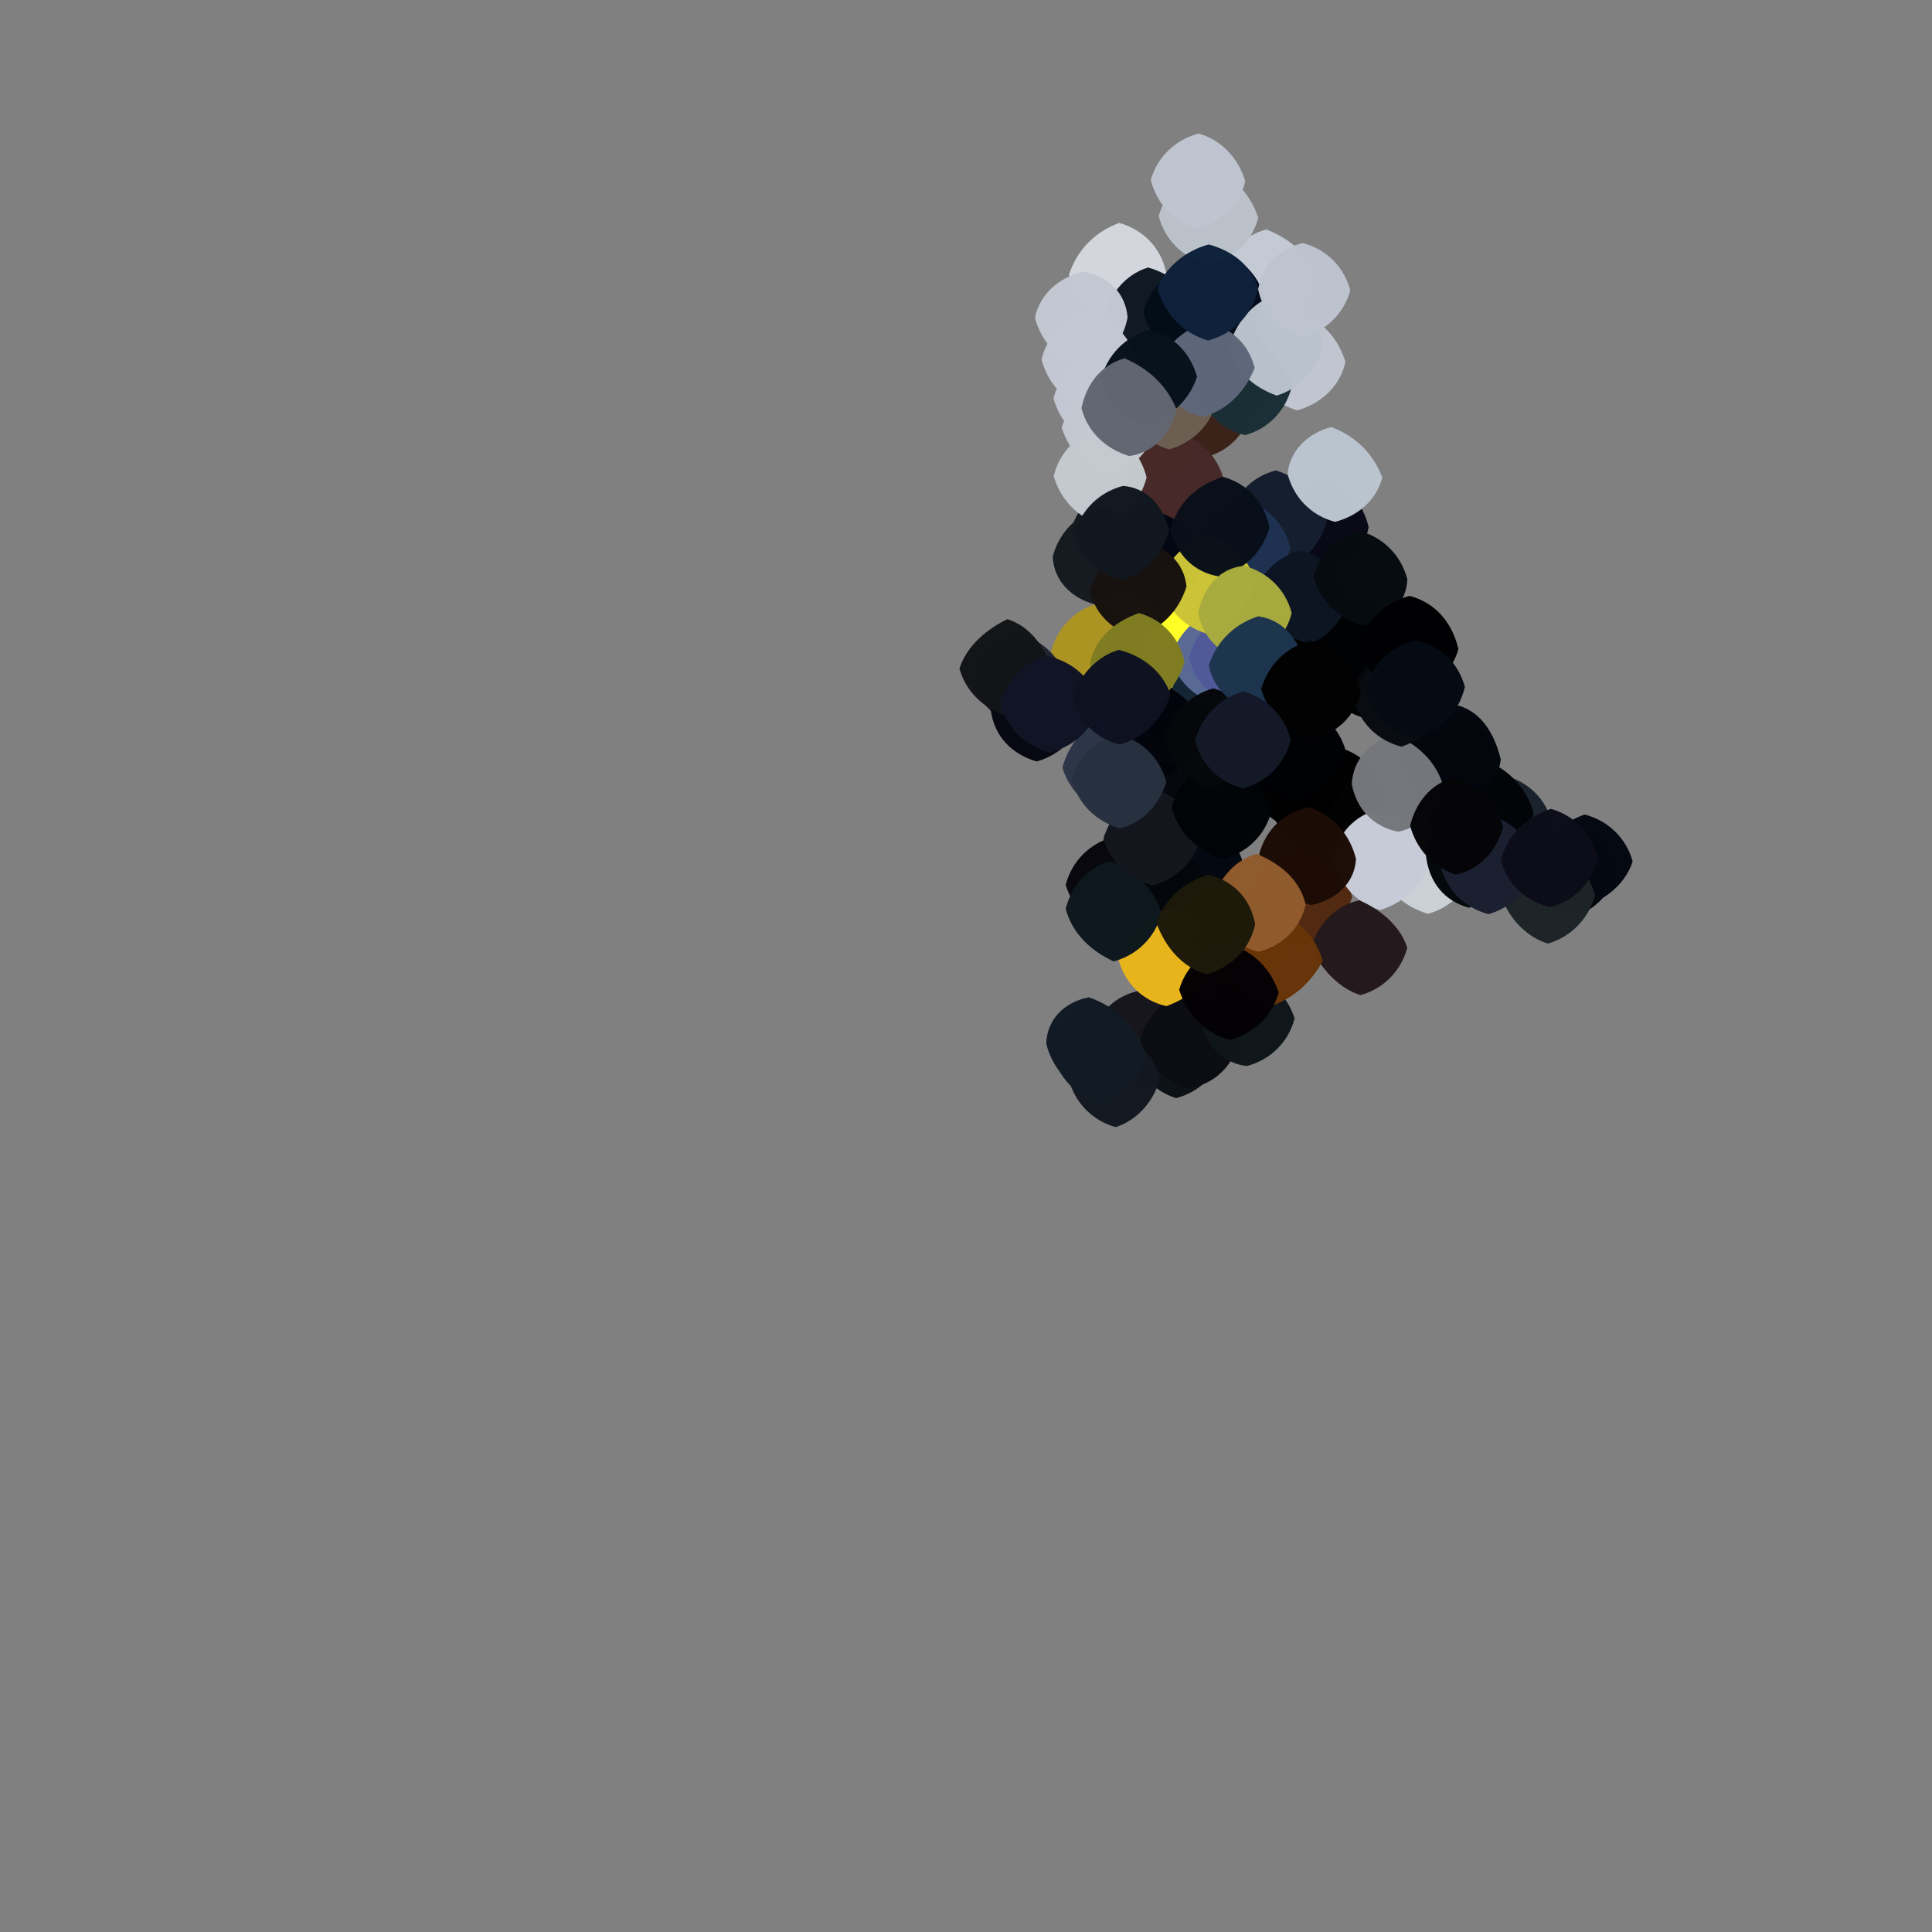 <?xml version="1.0" ?>
<svg xmlns="http://www.w3.org/2000/svg" version="1.1" width="600" height="600">
  <rect width="100%" height="100%" fill="#808080" stroke="none"/>
  <defs/>
  <g>
    <path d="M 374.0 135.0 C 371.99 142.5 366.5 147.99 359.0 150.0 C 351.5 147.99 346.01 142.5 344.0 135.0 C 346.01 127.5 351.5 122.01 359.0 120.0 C 366.5 122.01 371.99 127.5 374.0 135.0" stroke-width="0.0" fill="rgb(197, 130, 116)" opacity="1.0"/>
    <path d="M 381.0 197.0 C 378.99 204.5 373.5 209.99 366.0 212.0 C 358.5 209.99 353.01 204.5 351.0 197.0 C 353.01 189.5 358.5 184.01 366.0 182.0 C 373.5 184.01 378.99 189.5 381.0 197.0" stroke-width="0.0" fill="rgb(255, 255, 53)" opacity="1.0"/>
    <path d="M 430.125 247.819 C 427.99 255.5 422.5 260.99 415.0 263.0 C 407.5 260.99 402.01 255.5 400.0 248.0 C 402.01 240.5 407.5 235.01 415.78 232.123 C 423.248 234.167 428.5 239.868 430.125 247.819" stroke-width="0.0" fill="rgb(0, 0, 1)" opacity="1.0"/>
    <path d="M 336.368 221.368 C 334.147 228.644 328.622 234.083 322.291 236.036 C 315.404 234.071 309.931 228.595 307.945 221.131 C 309.067 214.517 314.501 209.01 322.0 207.0 C 329.5 209.01 334.99 214.5 336.368 221.368" stroke-width="0.0" fill="rgb(4, 3, 13)" opacity="0.99"/>
    <path d="M 388.986 126.058 C 387.352 134.056 382.219 139.825 374.782 141.882 C 366.5 138.99 361.01 133.5 359.0 126.0 C 361.01 118.5 366.5 113.01 374.0 111.0 C 381.5 113.01 386.99 118.5 388.986 126.058" stroke-width="0.0" fill="rgb(59, 35, 26)" opacity="0.99"/>
    <path d="M 469.0 249.0 C 466.99 256.5 461.5 261.99 454.0 264.0 C 446.5 261.99 441.01 256.5 439.0 249.0 C 441.01 241.5 446.5 236.01 454.0 234.0 C 461.5 236.01 466.99 241.5 469.0 249.0" stroke-width="0.0" fill="rgb(1, 2, 3)" opacity="1.0"/>
    <path d="M 413.0 170.0 C 410.99 177.5 405.5 182.99 398.0 185.0 C 390.5 182.99 385.01 177.5 383.0 170.0 C 385.01 162.5 390.5 157.01 398.0 155.0 C 405.5 157.01 410.99 162.5 413.0 170.0" stroke-width="0.0" fill="rgb(0, 10, 18)" opacity="1.0"/>
    <path d="M 404.0 228.0 C 401.99 235.5 396.5 240.99 389.0 243.0 C 381.5 240.99 376.01 235.5 374.0 228.0 C 376.01 220.5 381.5 215.01 389.0 213.0 C 396.5 215.01 401.99 220.5 404.0 228.0" stroke-width="0.0" fill="rgb(29, 35, 51)" opacity="1.0"/>
    <path d="M 381.0 103.0 C 378.99 110.5 373.5 115.99 366.0 118.0 C 358.5 115.99 353.01 110.5 351.0 103.0 C 353.01 95.5 358.5 90.01 366.0 88.0 C 373.5 90.01 378.99 95.5 381.0 103.0" stroke-width="0.0" fill="rgb(4, 5, 7)" opacity="1.0"/>
    <path d="M 391.0 100.0 C 388.99 107.5 383.5 112.99 376.0 115.0 C 368.5 112.99 363.01 107.5 361.0 100.0 C 363.01 92.5 368.5 87.01 376.0 85.0 C 383.5 87.01 388.99 92.5 391.0 100.0" stroke-width="0.0" fill="rgb(0, 1, 5)" opacity="1.0"/>
    <path d="M 382.0 193.0 C 379.99 200.5 374.5 205.99 367.0 208.0 C 359.5 205.99 354.01 200.5 352.0 193.0 C 354.01 185.5 359.5 180.01 367.0 178.0 C 374.5 180.01 379.99 185.5 382.0 193.0" stroke-width="0.0" fill="rgb(254, 255, 55)" opacity="1.0"/>
    <path d="M 384.0 221.0 C 381.99 228.5 376.5 233.99 369.0 236.0 C 361.5 233.99 356.01 228.5 354.0 221.0 C 356.01 213.5 361.5 208.01 369.0 206.0 C 376.5 208.01 381.99 213.5 384.0 221.0" stroke-width="0.0" fill="rgb(3, 1, 9)" opacity="1.0"/>
    <path d="M 419.0 195.0 C 416.99 202.5 411.5 207.99 404.0 210.0 C 396.5 207.99 391.01 202.5 389.0 195.0 C 391.01 187.5 396.5 182.01 404.0 180.0 C 411.5 182.01 416.99 187.5 419.0 195.0" stroke-width="0.0" fill="rgb(13, 18, 31)" opacity="1.0"/>
    <path d="M 426.001 251.999 C 423.99 259.5 418.5 264.99 410.989 267.005 C 403.352 265.062 397.505 259.806 395.318 252.476 C 398.01 244.5 403.5 239.01 411.001 236.999 C 418.503 239.006 423.993 244.497 426.001 251.999" stroke-width="0.0" fill="rgb(2, 2, 2)" opacity="1.0"/>
    <path d="M 363.0 126.0 C 360.99 133.5 355.5 138.99 348.0 141.0 C 340.5 138.99 335.01 133.5 333.0 126.0 C 335.01 118.5 340.5 113.01 348.0 111.0 C 355.5 113.01 360.99 118.5 363.0 126.0" stroke-width="0.0" fill="rgb(201, 209, 224)" opacity="1.0"/>
    <path d="M 419.923 278.551 C 417.703 286.077 412.056 291.659 404.559 293.711 C 396.5 290.99 391.01 285.5 389.0 278.0 C 391.01 270.5 396.5 265.01 404.004 262.998 C 411.589 264.974 417.49 270.232 419.923 278.551" stroke-width="0.0" fill="rgb(82, 42, 17)" opacity="1.0"/>
    <path d="M 439.0 207.0 C 436.99 214.5 431.5 219.99 423.292 222.856 C 415.968 220.71 410.829 214.819 408.984 207.032 C 411.01 199.5 416.5 194.01 424.0 192.0 C 431.5 194.01 436.99 199.5 439.0 207.0" stroke-width="0.0" fill="rgb(0, 1, 4)" opacity="1.0"/>
    <path d="M 481.345 255.665 C 479.99 262.5 474.5 267.99 467.0 270.0 C 459.5 267.99 454.01 262.5 452.0 255.0 C 454.01 247.5 459.5 242.01 466.198 240.862 C 473.623 242.907 479.131 248.364 481.345 255.665" stroke-width="0.0" fill="rgb(18, 25, 36)" opacity="0.99"/>
    <path d="M 396.0 180.0 C 393.99 187.5 388.5 192.99 381.0 195.0 C 373.5 192.99 368.01 187.5 366.0 180.0 C 368.01 172.5 373.5 167.01 381.0 165.0 C 388.5 167.01 393.99 172.5 396.0 180.0" stroke-width="0.0" fill="rgb(255, 255, 59)" opacity="1.0"/>
    <path d="M 362.0 165.0 C 359.99 172.5 354.5 177.99 347.0 180.0 C 339.5 177.99 334.01 172.5 332.38 165.258 C 334.386 157.755 339.666 152.112 347.022 150.012 C 354.5 152.01 359.99 157.5 362.0 165.0" stroke-width="0.0" fill="rgb(21, 25, 35)" opacity="1.0"/>
    <path d="M 502.562 270.538 C 500.25 277.736 494.714 283.178 487.372 285.327 C 480.5 283.99 475.01 278.5 473.0 271.0 C 475.01 263.5 480.5 258.01 488.0 256.0 C 495.5 258.01 500.99 263.5 502.562 270.538" stroke-width="0.0" fill="rgb(1, 3, 9)" opacity="0.991"/>
    <path d="M 418.0 201.0 C 415.99 208.5 410.5 213.99 403.0 216.0 C 395.5 213.99 390.01 208.5 388.0 201.0 C 390.01 193.5 395.5 188.01 403.0 186.0 C 410.5 188.01 415.99 193.5 418.0 201.0" stroke-width="0.0" fill="rgb(6, 8, 21)" opacity="1.0"/>
    <path d="M 458.053 268.084 C 456.303 275.938 451.075 281.697 443.493 283.792 C 435.246 281.382 429.911 275.657 427.987 268.022 C 430.01 260.5 435.5 255.01 443.0 253.0 C 450.5 255.01 455.99 260.5 458.053 268.084" stroke-width="0.0" fill="rgb(202, 208, 214)" opacity="1.0"/>
    <path d="M 362.154 84.617 C 359.983 92.498 354.5 97.99 347.0 100.0 C 339.5 97.99 334.001 92.502 331.981 85.284 C 334.449 77.831 339.743 72.169 347.555 69.231 C 355.091 71.326 360.546 76.959 362.154 84.617" stroke-width="0.0" fill="rgb(211, 215, 221)" opacity="1.0"/>
    <path d="M 372.0 262.0 C 369.99 269.5 364.5 274.99 357.0 277.0 C 349.5 274.99 344.01 269.5 342.757 262.585 C 344.65 254.95 349.761 249.151 357.024 247.011 C 364.5 249.01 369.99 254.5 372.0 262.0" stroke-width="0.0" fill="rgb(22, 26, 34)" opacity="1.0"/>
    <path d="M 400.0 179.0 C 397.99 186.5 392.5 191.99 385.0 194.0 C 377.5 191.99 372.01 186.5 370.0 179.0 C 372.01 171.5 377.5 166.01 385.0 164.0 C 392.5 166.01 397.99 171.5 400.0 179.0" stroke-width="0.0" fill="rgb(37, 44, 28)" opacity="1.0"/>
    <path d="M 383.0 200.0 C 380.99 207.5 375.5 212.99 368.0 215.0 C 360.5 212.99 355.01 207.5 353.0 200.0 C 355.01 192.5 360.5 187.01 368.0 185.0 C 375.5 187.01 380.99 192.5 383.0 200.0" stroke-width="0.0" fill="rgb(255, 255, 67)" opacity="1.0"/>
    <path d="M 425.066 163.711 C 423.735 170.404 418.486 175.986 411 178 C 403.5 175.99 398.01 170.5 396.0 163.0 C 398.01 155.5 403.5 150.01 410.958 148.021 C 418.129 150.23 423.226 156.089 425.066 163.711" stroke-width="0.0" fill="rgb(9, 9, 24)" opacity="0.99"/>
    <path d="M 360.0 274.0 C 357.99 281.5 352.5 286.99 345.021 288.991 C 337.767 286.853 332.731 280.988 330.962 274.757 C 332.922 267.391 338.388 261.913 345.816 259.877 C 352.5 261.01 357.99 266.5 360.0 274.0" stroke-width="0.0" fill="rgb(8, 8, 14)" opacity="0.99"/>
    <path d="M 417.842 112.422 C 416.229 119.69 410.679 125.192 402.857 127.459 C 395.4 125.207 389.995 119.535 387.999 112.002 C 390.01 104.5 395.5 99.01 402.959 97.025 C 410.264 99.174 415.545 104.827 417.842 112.422" stroke-width="0.0" fill="rgb(192, 198, 209)" opacity="0.991"/>
    <path d="M 408.976 87.034 C 406.99 94.5 401.5 99.99 394.0 102.0 C 386.5 99.99 381.01 94.5 378.841 86.8 C 380.504 78.903 385.811 73.231 393.3 71.256 C 401.237 74.379 406.859 79.686 408.976 87.034" stroke-width="0.0" fill="rgb(196, 202, 211)" opacity="1.0"/>
    <path d="M 357.0 124.0 C 354.99 131.5 349.5 136.99 342.017 138.99 C 334.631 136.909 329.335 131.29 327.165 123.724 C 329.025 116.507 334.503 111.011 342 109 C 349.5 111.01 354.99 116.5 357.0 124.0" stroke-width="0.0" fill="rgb(195, 200, 212)" opacity="0.991"/>
    <path d="M 444.19 267.083 C 442.067 274.535 436.553 280.125 428.645 282.621 C 421.086 280.57 416.174 274.69 413.957 266.618 C 415.385 258.811 420.751 253.201 428.331 251.247 C 436.5 254.01 441.99 259.5 444.19 267.083" stroke-width="0.0" fill="rgb(199, 203, 215)" opacity="1.0"/>
    <path d="M 385.859 267.392 C 383.041 275.515 377.501 280.991 370.0 283.0 C 362.5 280.99 357.01 275.5 355.0 268.0 C 357.01 260.5 362.5 255.01 370.007 252.997 C 377.643 254.949 383.591 260.137 385.859 267.392" stroke-width="0.0" fill="rgb(4, 8, 16)" opacity="1.0"/>
    <path d="M 413.0 186.0 C 410.99 193.5 405.5 198.99 398.0 201.0 C 390.5 198.99 385.01 193.5 383.0 186.0 C 385.01 178.5 390.5 173.01 398.0 171.0 C 405.5 173.01 410.99 178.5 413.0 186.0" stroke-width="0.0" fill="rgb(20, 36, 51)" opacity="1.0"/>
    <path d="M 372.01 98.98 C 369.99 106.5 364.5 111.99 357.0 114.0 C 349.5 111.99 344.01 106.5 342.263 99.245 C 344.446 91.781 349.168 85.312 356.531 83.079 C 364.936 85.371 370.115 91.264 372.01 98.98" stroke-width="0.0" fill="rgb(16, 25, 36)" opacity="1.0"/>
    <path d="M 392.66 92.447 C 389.99 100.5 384.5 105.99 377.0 108.0 C 369.5 105.99 364.01 100.5 362.0 93.0 C 364.01 85.5 369.5 80.01 377.152 77.889 C 385.028 79.578 390.702 84.881 392.66 92.447" stroke-width="0.0" fill="rgb(4, 10, 25)" opacity="0.991"/>
    <path d="M 482.125 255.89 C 479.99 263.5 474.5 268.99 467.0 271.0 C 459.5 268.99 454.01 263.5 452.0 256.0 C 454.01 248.5 459.5 243.01 467.13 240.843 C 474.758 242.731 480.246 248.249 482.125 255.89" stroke-width="0.0" fill="rgb(25, 34, 45)" opacity="1.0"/>
    <path d="M 380.334 326.339 C 378.132 333.63 372.608 339.071 365.261 341.038 C 359.186 339.173 353.374 333.984 351.057 326.904 C 353.01 319.5 358.5 314.01 366.0 312.0 C 373.5 314.01 378.99 319.5 380.334 326.339" stroke-width="0.0" fill="rgb(13, 18, 22)" opacity="0.99"/>
    <path d="M 379.854 148.295 C 376.99 156.5 371.5 161.99 364.0 164.0 C 356.5 161.99 351.01 156.5 349.0 149.0 C 351.01 141.5 356.5 136.01 364.094 133.933 C 371.935 135.688 377.717 140.916 379.854 148.295" stroke-width="0.0" fill="rgb(70, 41, 40)" opacity="0.99"/>
    <path d="M 383.0 188.0 C 380.99 195.5 375.5 200.99 368.0 203.0 C 360.5 200.99 355.01 195.5 353.0 188.0 C 355.01 180.5 360.5 175.01 368.0 173.0 C 375.5 175.01 380.99 180.5 383.0 188.0" stroke-width="0.0" fill="rgb(255, 255, 39)" opacity="0.997"/>
    <path d="M 373.995 274.002 C 371.99 281.5 366.5 286.99 359.0 289.0 C 351.5 286.99 346.01 281.5 344 274 C 346.01 266.5 351.5 261.01 359 259 C 366.499 261.011 371.986 266.502 373.995 274.002" stroke-width="0.0" fill="rgb(4, 7, 12)" opacity="0.992"/>
    <path d="M 393.0 289.0 C 390.99 296.5 385.5 301.99 378.0 304.0 C 370.5 301.99 365.01 296.5 363.0 289.0 C 365.01 281.5 370.5 276.01 378.0 274.0 C 385.5 276.01 390.99 281.5 393.0 289.0" stroke-width="0.0" fill="rgb(142, 101, 45)" opacity="1.0"/>
    <path d="M 357.0 203.0 C 354.99 210.5 349.5 215.99 342.0 218.0 C 334.5 215.99 329.01 210.5 326.383 202.505 C 328.339 194.866 333.851 189.299 341.396 187.243 C 349.5 190.01 354.99 195.5 357.0 203.0" stroke-width="0.0" fill="rgb(173, 148, 35)" opacity="0.99"/>
    <path d="M 398.0 116.0 C 395.99 123.5 390.5 128.99 383.0 131.0 C 375.5 128.99 370.01 123.5 368.0 116.0 C 370.01 108.5 375.5 103.01 382.997 101.009 C 390.5 103.01 395.99 108.5 398.0 116.0" stroke-width="0.0" fill="rgb(18, 19, 23)" opacity="1.0"/>
    <path d="M 378.061 124.074 C 376.205 131.738 370.773 137.321 363.04 139.582 C 355.409 137.185 349.994 131.535 347.999 124.002 C 350.01 116.5 355.5 111.01 363.0 109.0 C 370.5 111.01 375.99 116.5 378.061 124.074" stroke-width="0.0" fill="rgb(108, 94, 80)" opacity="1.0"/>
    <path d="M 369.0 322.0 C 366.99 329.5 361.5 334.99 354 337 C 346.5 334.99 341.01 329.5 338.968 321.961 C 340.894 314.386 346.432 309.075 354.285 307.574 C 361.5 309.01 366.99 314.5 369.0 322.0" stroke-width="0.0" fill="rgb(22, 22, 28)" opacity="0.99"/>
    <path d="M 436.0 199.0 C 433.99 206.5 428.5 211.99 421.0 214.0 C 413.5 211.99 408.01 206.5 406.0 199.0 C 408.01 191.5 413.5 186.01 421.0 184.0 C 428.5 186.01 433.99 191.5 436.0 199.0" stroke-width="0.0" fill="rgb(0, 1, 2)" opacity="1"/>
    <path d="M 411.992 162.009 C 410.022 169.507 404.494 174.98 396.996 176.996 C 389.5 174.99 384.01 169.5 381.556 161.516 C 383.237 153.688 388.645 148.113 396.186 146.079 C 404.626 148.715 410.001 154.47 411.992 162.009" stroke-width="0.0" fill="rgb(20, 30, 46)" opacity="1.0"/>
    <path d="M 437.045 294.338 C 435.089 301.62 429.619 307.087 422.504 309.043 C 416.33 307.114 410.729 301.719 407.189 294.303 C 409.321 286.884 414.819 281.208 422.133 279.583 C 429.679 282.862 435.143 288.318 437.045 294.338" stroke-width="0.0" fill="rgb(36, 26, 29)" opacity="0.99"/>
    <path d="M 384.672 323.602 C 382.767 331.225 377.173 336.599 369.28 338.025 C 361.506 335.975 356.011 330.498 354.01 323.005 C 356.034 315.54 361.553 310.077 369.029 308.036 C 376.5 310.01 381.99 315.5 384.672 323.602" stroke-width="0.0" fill="rgb(12, 13, 19)" opacity="1.0"/>
    <path d="M 377.995 296.989 C 375.919 304.357 370.211 309.512 362.26 312.463 C 354.735 310.787 349.216 305.264 347.261 297.637 C 350.019 289.524 355.574 284.18 363.193 282.388 C 370.5 284.01 375.99 289.5 377.995 296.989" stroke-width="0.0" fill="rgb(231, 181, 27)" opacity="1.0"/>
    <path d="M 418 242 C 415.99 249.5 410.5 254.99 402.424 257.644 C 394.791 255.751 389.409 250.159 387.757 242.288 C 390.01 234.5 395.5 229.01 403.0 227.0 C 410.5 229.01 415.991 234.5 418 242" stroke-width="0.0" fill="rgb(0, 0, 1)" opacity="0.996"/>
    <path d="M 360.795 283.648 C 358.725 291.142 353.109 296.658 345.833 298.573 C 338.379 295.102 332.919 289.613 330.957 282.242 C 332.619 275.686 337.182 269.536 344.631 267.445 C 352.497 270.006 357.987 275.505 360.795 283.648" stroke-width="0.0" fill="rgb(14, 24, 30)" opacity="0.99"/>
    <path d="M 385.575 97.422 C 383.534 104.893 377.762 110.154 370.035 112.02 C 362.501 109.99 357.017 104.497 355 96.986 C 357.005 89.502 362.506 84.017 370.003 82.003 C 377.5 84.01 382.99 89.5 385.575 97.422" stroke-width="0.0" fill="rgb(4, 14, 25)" opacity="0.995"/>
    <path d="M 375.197 251.763 C 372.99 259.5 367.5 264.99 360.0 267.0 C 352.5 264.99 347.01 259.5 345.0 252.0 C 347.01 244.5 352.5 239.01 360.551 236.366 C 368.167 238.278 373.53 243.894 375.197 251.763" stroke-width="0.0" fill="rgb(6, 8, 14)" opacity="0.99"/>
    <path d="M 390.771 67.621 C 388.747 75.164 383.075 80.479 375.173 82.154 C 367.386 80.08 361.825 74.643 359.84 67.105 C 362.012 59.5 367.5 54.009 374.971 52.023 C 382.394 54.105 388.049 59.568 390.771 67.621" stroke-width="0.0" fill="rgb(187, 193, 201)" opacity="1.0"/>
    <path d="M 401.125 120.283 C 399.179 127.732 393.753 133.237 386.642 135.135 C 379.728 133.587 374.091 128.384 372.019 120.978 C 374.01 113.5 379.5 108.01 387 106 C 394.498 108.01 399.929 113.519 401.125 120.283" stroke-width="0.0" fill="rgb(26, 47, 54)" opacity="0.99"/>
    <path d="M 470.0 248.0 C 467.99 255.5 462.5 260.99 455.0 263.0 C 447.5 260.99 442.01 255.5 440.0 248.0 C 442.01 240.5 447.5 235.01 455.0 233.0 C 462.5 235.01 467.99 240.5 470.0 248.0" stroke-width="0.0" fill="rgb(0, 1, 2)" opacity="1.0"/>
    <path d="M 359.0 238.0 C 356.99 245.5 351.5 250.99 344.142 252.903 C 337.055 250.556 331.809 244.815 329.944 238.38 C 331.843 231.219 337.018 224.922 343.721 222.545 C 351.5 225.01 356.99 230.5 359.0 238.0" stroke-width="0.0" fill="rgb(45, 53, 73)" opacity="0.99"/>
    <path d="M 429.283 148.339 C 427.301 155.721 421.274 160.379 414.608 162.066 C 407.307 160.151 401.851 154.692 399.87 147.206 C 400.515 140.081 406.07 134.488 413.465 132.629 C 421.052 135.48 426.53 140.945 429.283 148.339" stroke-width="0.0" fill="rgb(187, 197, 208)" opacity="0.99"/>
    <path d="M 464.0 235.0 C 461.99 242.5 456.5 247.99 449.0 250.0 C 441.5 247.99 436.01 242.5 434.0 235.0 C 436.01 227.5 441.5 222.01 449.0 220.0 C 456.5 222.01 461.99 227.5 464.0 235.0" stroke-width="0.0" fill="rgb(4, 10, 15)" opacity="1.0"/>
    <path d="M 411.009 107.018 C 409.098 114.703 403.885 120.578 396.487 122.851 C 388.568 120.039 383.088 114.403 381.78 107.662 C 383.782 100.147 388.954 94.004 395.812 91.67 C 403.5 94.01 408.99 99.5 411.009 107.018" stroke-width="0.0" fill="rgb(186, 194, 203)" opacity="0.99"/>
    <path d="M 472.0 266.0 C 469.99 273.5 464.5 278.99 456.182 281.906 C 448.711 279.854 443.744 274.168 442.816 265.431 C 444.01 258.5 449.5 253.01 457.0 251.0 C 464.5 253.01 469.99 258.5 472.0 266.0" stroke-width="0.0" fill="rgb(3, 8, 11)" opacity="0.99"/>
    <path d="M 447.0 209.0 C 444.99 216.5 439.5 221.99 432 224 C 424.501 221.99 419.011 216.499 417.001 208.999 C 419.01 201.5 424.5 196.01 432.0 194.0 C 439.5 196.01 444.99 201.5 447.0 209.0" stroke-width="0.0" fill="rgb(5, 7, 13)" opacity="1"/>
    <path d="M 359.41 132.489 C 357.285 139.853 351.905 145.45 344.754 147.786 C 337.525 145.982 332.174 140.427 329.719 132.805 C 332.001 125.499 337.501 120.01 345 118 C 352.5 120.01 357.99 125.5 359.41 132.489" stroke-width="0.0" fill="rgb(196, 201, 209)" opacity="0.991"/>
    <path d="M 402.046 316.334 C 400.103 323.64 394.641 329.106 387.234 331.059 C 380.088 330.32 374.698 324.899 372.945 317.093 C 375.01 309.5 380.5 304.01 387.915 302.051 C 395.03 304.339 400.216 310.135 402.046 316.334" stroke-width="0.0" fill="rgb(16, 23, 26)" opacity="0.99"/>
    <path d="M 476.245 252.531 C 474.935 259.481 469.497 264.989 462 267 C 454.5 264.99 449.01 259.5 447.0 252.0 C 449.01 244.5 454.5 239.01 462.171 236.502 C 468.958 239.376 474.296 245.125 476.245 252.531" stroke-width="0.0" fill="rgb(4, 5, 8)" opacity="0.991"/>
    <path d="M 394.0 214.0 C 391.99 221.5 386.5 226.99 379.0 229.0 C 371.5 226.99 366.01 221.5 363.978 213.995 C 366.009 206.5 371.5 201.01 379.0 199.0 C 386.5 201.01 391.99 206.5 394.0 214.0" stroke-width="0.0" fill="rgb(20, 38, 53)" opacity="1.0"/>
    <path d="M 360.158 335.219 C 358.102 342.63 352.63 348.102 346.468 350.04 C 339.391 348.079 333.91 342.613 331.878 335.187 C 333.01 328.5 338.5 323.01 346.001 320.999 C 353.506 323.005 359.003 328.491 360.158 335.219" stroke-width="0.0" fill="rgb(19, 24, 33)" opacity="0.99"/>
    <path d="M 507.037 267.528 C 505.092 273.624 499.632 279.112 492.259 281.211 C 485.5 279.99 480.01 274.5 478.045 267.079 C 480.335 259.979 486.158 254.808 492.196 252.965 C 499.595 254.936 505.073 260.401 507.037 267.528" stroke-width="0.0" fill="rgb(5, 9, 18)" opacity="0.99"/>
    <path d="M 466.073 235.832 C 465.439 242.764 459.625 248.046 452.007 250.003 C 444.5 247.99 439.01 242.5 436.997 234.998 C 439.007 227.498 444.489 221.973 452.815 219.085 C 460.174 221.156 464.16 228.013 466.073 235.832" stroke-width="0.0" fill="rgb(4, 7, 13)" opacity="0.99"/>
    <path d="M 393.0 204.0 C 390.99 211.5 385.5 216.99 378.169 218.808 C 370.835 216.637 365.34 211.172 363.57 204.393 C 365.662 197.094 371.046 191.511 378.227 189.207 C 385.5 191.01 390.99 196.5 393.0 204.0" stroke-width="0.0" fill="rgb(88, 106, 149)" opacity="0.99"/>
    <path d="M 356.083 148.279 C 354.394 155.114 349.306 160.891 342.047 162.941 C 334.724 160.8 329.369 155.222 327.235 147.855 C 329.038 140.439 334.396 134.885 341.91 132.964 C 349.161 135.218 354.288 141.027 356.083 148.279" stroke-width="0.0" fill="rgb(196, 202, 207)" opacity="0.99"/>
    <path d="M 374.018 227.032 C 372.088 234.623 366.649 240.175 359.085 242.106 C 351.5 239.99 346.01 234.5 344.0 227.0 C 346.01 219.5 351.5 214.01 358.982 212.025 C 366.471 214.049 371.973 219.523 374.018 227.032" stroke-width="0.0" fill="rgb(4, 5, 12)" opacity="0.99"/>
    <path d="M 426.003 202.002 C 423.996 209.504 418.503 214.993 411.001 217.001 C 403.5 214.99 398.01 209.5 396.0 202.0 C 398.01 194.5 403.5 189.01 411 187 C 418.5 189.01 423.991 194.5 426.003 202.002" stroke-width="0.0" fill="rgb(0, 1, 2)" opacity="1.0"/>
    <path d="M 421.116 266.766 C 420.71 274.15 415.078 279.472 407.143 281.09 C 399.498 278.998 394.005 273.502 391.077 265.149 C 393.11 257.646 398.695 252.252 406.521 250.641 C 414.08 253.302 419.246 259.091 421.116 266.766" stroke-width="0.0" fill="rgb(28, 13, 6)" opacity="0.99"/>
    <path d="M 353.98 325.031 C 351.99 332.5 346.5 337.99 339.153 339.895 C 332.089 337.528 326.84 331.778 324.915 324.137 C 325.116 316.613 330.611 311.11 338.184 309.726 C 346.138 312.536 351.849 317.727 353.98 325.031" stroke-width="0.0" fill="rgb(18, 26, 37)" opacity="0.99"/>
    <path d="M 399.0 204.0 C 396.99 211.5 391.5 216.99 383.994 219.005 C 376.469 217.014 370.943 211.544 369.252 204.201 C 371.245 196.653 376.602 191.079 384.017 189.012 C 391.5 191.01 396.99 196.5 399.0 204.0" stroke-width="0.0" fill="rgb(82, 89, 153)" opacity="0.992"/>
    <path d="M 400.723 170.047 C 398.967 177.492 393.498 182.99 386 185 C 378.5 182.99 373.01 177.5 371.0 170.0 C 373.01 162.5 378.5 157.01 385.984 155.019 C 393.444 157.056 398.868 162.579 400.723 170.047" stroke-width="0.0" fill="rgb(31, 50, 81)" opacity="0.991"/>
    <path d="M 416.152 221.096 C 414.153 228.603 408.566 234.03 401.008 236.005 C 393.5 233.99 388.01 228.5 386.0 221.0 C 388.01 213.5 393.5 208.01 401.0 206.0 C 408.5 208.01 413.99 213.5 416.152 221.096" stroke-width="0.0" fill="rgb(25, 31, 39)" opacity="1.0"/>
    <path d="M 331.579 211.41 C 329.99 218.5 324.5 223.99 317.0 226.0 C 309.5 223.99 304.01 218.5 302.0 211.0 C 304.01 203.5 309.5 198.01 316.355 196.749 C 323.767 198.795 329.311 204.197 331.579 211.41" stroke-width="0.0" fill="rgb(32, 37, 49)" opacity="0.99"/>
    <path d="M 356.0 172.0 C 353.99 179.5 348.5 184.99 340.304 187.774 C 332.694 185.826 327.217 180.292 326.934 172.859 C 328.907 165.366 334.344 159.847 341.635 157.654 C 348.5 159.01 353.99 164.5 356.0 172.0" stroke-width="0.0" fill="rgb(22, 27, 34)" opacity="0.99"/>
    <path d="M 386.728 56.344 C 384.986 63.498 379.499 68.99 372.003 71 C 364.558 68.965 359.276 63.363 357.394 55.895 C 359.384 48.838 364.862 43.453 372.205 41.469 C 379.15 43.384 384.528 48.881 386.728 56.344" stroke-width="0.0" fill="rgb(191, 197, 208)" opacity="0.99"/>
    <path d="M 374.001 173.998 C 371.99 181.5 366.5 186.99 359.0 189.0 C 351.5 186.99 346.01 181.5 344.0 174.0 C 346.01 166.5 351.5 161.01 359.064 158.868 C 366.539 160.931 372 166.482 374.001 173.998" stroke-width="0.0" fill="rgb(2, 6, 16)" opacity="0.996"/>
    <path d="M 389.951 181.032 C 387.99 188.5 382.5 193.99 374.519 196.696 C 367.218 194.478 361.977 188.616 360.251 181.224 C 362.457 173.926 367.911 168.407 375.171 166.171 C 382.474 168.026 387.93 173.539 389.951 181.032" stroke-width="0.0" fill="rgb(204, 196, 55)" opacity="0.99"/>
    <path d="M 418.96 185.969 C 416.916 193.434 411.437 198.926 403.975 200.97 C 396.5 198.99 391.01 193.5 388.996 185.996 C 390.993 178.475 396.461 172.942 403.947 170.913 C 411.491 173.025 416.988 178.505 418.96 185.969" stroke-width="0.0" fill="rgb(14, 22, 36)" opacity="0.992"/>
    <path d="M 372.993 259.994 C 370.979 267.489 365.485 272.967 357.982 274.951 C 350.422 273.03 344.721 267.659 342.66 260.396 C 345.224 252.602 350.54 247.027 358.023 244.963 C 365.518 246.977 370.996 252.49 372.993 259.994" stroke-width="0.0" fill="rgb(20, 22, 30)" opacity="0.997"/>
    <path d="M 448.343 244.512 C 446.982 251.48 441.435 256.834 434.155 258.302 C 426.559 256.711 421.305 251.439 419.804 243.472 C 420.228 235.672 425.638 230.116 433.177 228.144 C 440.938 231.582 446.333 237.092 448.343 244.512" stroke-width="0.0" fill="rgb(117, 119, 125)" opacity="0.99"/>
    <path d="M 368.474 182.138 C 366.138 189.691 360.72 195.219 353.405 197.513 C 345.957 196.498 340.343 191.095 338.384 183.49 C 340.993 175.492 346.497 170.008 354.213 167.829 C 362.112 169.487 367.794 174.79 368.474 182.138" stroke-width="0.0" fill="rgb(24, 18, 16)" opacity="0.99"/>
    <path d="M 400.0 292.0 C 397.99 299.5 392.5 304.99 385.0 307.0 C 377.5 304.99 372.01 299.5 370.0 292.0 C 372.01 284.5 377.5 279.01 385.0 277.0 C 392.5 279.01 397.99 284.5 400.0 292.0" stroke-width="0.0" fill="rgb(131, 80, 23)" opacity="1.0"/>
    <path d="M 437.064 179.89 C 436.844 187.298 431.235 192.642 423.299 194.246 C 415.455 192.036 409.956 186.547 407.903 179.002 C 409.988 171.499 415.516 166.048 422.188 164.877 C 429.616 166.911 435.083 172.386 437.064 179.89" stroke-width="0.0" fill="rgb(7, 12, 17)" opacity="0.99"/>
    <path d="M 495.34 278.303 C 493.125 285.64 487.627 291.09 480.699 293.044 C 474.363 291.098 468.832 285.66 466.236 278.466 C 468.01 271.5 473.5 266.01 480.999 264.001 C 488.487 266.017 493.957 271.521 495.34 278.303" stroke-width="0.0" fill="rgb(30, 37, 40)" opacity="0.99"/>
    <path d="M 367.863 205.616 C 365.618 213.211 360.271 218.807 352.944 220.955 C 345.5 218.99 340.019 213.497 338.473 206.13 C 340.043 198.469 345.589 193.336 353.682 190.39 C 360.998 192.343 366.322 198.143 367.863 205.616" stroke-width="0.0" fill="rgb(128, 124, 34)" opacity="0.99"/>
    <path d="M 337.016 221.021 C 335.068 228.607 329.655 234.223 321.978 236.487 C 314.262 234.275 308.814 228.713 307.705 220.631 C 309.01 213.5 314.5 208.01 322.0 206.0 C 329.5 208.01 334.99 213.5 337.016 221.021" stroke-width="0.0" fill="rgb(8, 8, 18)" opacity="1.0"/>
    <path d="M 394.25 163.817 C 392.04 171.536 386.536 177.036 378.517 179.003 C 370.779 177.742 365.314 172.203 363.496 164.391 C 365.781 156.297 371.298 150.785 379.827 148.088 C 387.299 150.133 392.578 155.802 394.25 163.817" stroke-width="0.0" fill="rgb(10, 16, 26)" opacity="0.99"/>
    <path d="M 362.215 242.878 C 359.889 250.377 354.351 255.801 347.716 257.192 C 340.343 255.132 334.878 249.653 332.843 242.261 C 334.267 235.677 339.622 230.09 347.042 227.967 C 354.611 229.916 360.183 235.358 362.215 242.878" stroke-width="0.0" fill="rgb(40, 49, 63)" opacity="0.99"/>
    <path d="M 451 216.001 C 448.995 223.509 443.534 229.08 435.197 231.881 C 427.62 229.891 422.143 224.368 420.272 216.699 C 423.021 208.507 428.504 203.012 436.001 201 C 443.5 203.01 448.99 208.5 451 216.001" stroke-width="0.0" fill="rgb(9, 12, 17)" opacity="1.0"/>
    <path d="M 401.143 190.366 C 399.48 197.174 394.322 202.89 386.806 205.153 C 379.023 203.425 373.453 198.015 372.12 190.337 C 373.771 182.075 378.964 176.381 386.352 175.727 C 393.832 177.72 399.268 183.173 401.143 190.366" stroke-width="0.0" fill="rgb(168, 171, 62)" opacity="0.99"/>
    <path d="M 350.179 98.582 C 348.744 106.419 343.503 111.999 336.027 113.985 C 328.657 111.888 323.404 106.245 321.408 98.641 C 322.925 91.479 328.603 86.277 336.319 84.374 C 344.008 85.574 349.591 90.942 350.179 98.582" stroke-width="0.0" fill="rgb(195, 200, 210)" opacity="0.99"/>
    <path d="M 353.015 111.989 C 350.99 119.5 345.5 124.99 338.056 126.953 C 330.732 124.807 325.44 119.187 323.457 111.664 C 325.041 104.524 330.518 99.02 338.005 96.998 C 345.516 98.997 351.016 104.48 353.015 111.989" stroke-width="0.0" fill="rgb(195, 200, 211)" opacity="0.99"/>
    <path d="M 326.741 208.214 C 324.99 215.5 319.504 221.002 312.703 222.312 C 305.374 220.119 299.924 214.611 297.964 207.673 C 299.921 201.391 305.387 195.908 312.848 192.287 C 319.684 194.398 324.605 200.784 326.741 208.214" stroke-width="0.0" fill="rgb(20, 21, 25)" opacity="0.99"/>
    <path d="M 420.344 216.343 C 418.6 224.109 413.11 229.602 405.346 231.349 C 397.5 228.99 392.01 223.5 390.0 216.0 C 392.01 208.5 397.5 203.01 405.0 201.0 C 412.5 203.01 417.99 208.5 420.344 216.343" stroke-width="0.0" fill="rgb(0, 0, 1)" opacity="1.0"/>
    <path d="M 452.936 201.569 C 450.776 209.115 444.89 214.223 437.044 216.023 C 429.499 213.991 424.007 208.502 421.994 200.991 C 423.93 193.323 429.08 187.354 437.776 185.05 C 445.35 187.106 450.777 192.701 452.936 201.569" stroke-width="0.0" fill="rgb(0, 0, 2)" opacity="1.0"/>
    <path d="M 477.022 268.004 C 475.121 275.755 469.981 281.679 462.26 283.918 C 454.011 281.683 448.95 275.747 447.075 267.967 C 449.01 260.5 454.5 255.01 462.042 252.95 C 469.581 254.911 475.046 260.432 477.022 268.004" stroke-width="0.0" fill="rgb(26, 32, 48)" opacity="1.0"/>
    <path d="M 416 213 C 413.99 220.5 408.5 225.99 401.0 228.0 C 393.5 225.99 388.01 220.5 386.0 213.0 C 388.01 205.5 393.5 200.01 400.984 198.043 C 408.495 200.021 413.99 205.502 416 213" stroke-width="0.0" fill="rgb(0, 0, 0)" opacity="0.999"/>
    <path d="M 341.55 218.458 C 339.673 226.13 334.095 231.573 326.034 233.717 C 318.042 231.511 312.548 225.938 310.636 218.275 C 313.01 210.499 318.502 205.02 325.474 203.738 C 333.137 205.594 339.036 210.629 341.55 218.458" stroke-width="0.0" fill="rgb(17, 20, 37)" opacity="1.0"/>
    <path d="M 389.661 114.286 C 386.452 121.992 380.981 127.419 373.608 129.419 C 366.458 128.029 360.982 122.537 359.109 115.134 C 361.353 107.891 366.942 102.516 374.463 100.206 C 382.153 101.408 387.771 106.787 389.661 114.286" stroke-width="0.0" fill="rgb(94, 103, 122)" opacity="0.99"/>
    <path d="M 454.942 213.342 C 452.76 222.108 446.908 227.245 439.054 229.031 C 431.499 226.991 426.007 221.501 423.996 214.004 C 426.018 206.509 431.512 201.029 439.273 198.846 C 447.216 200.391 452.867 205.695 454.942 213.342" stroke-width="0.0" fill="rgb(4, 11, 18)" opacity="1.0"/>
    <path d="M 410.791 298.386 C 407.429 304.765 401.719 310.19 394.439 312.514 C 387.5 310.99 382.01 305.5 380.0 298.0 C 382.01 290.5 387.5 285.01 395.027 282.982 C 402.679 284.892 408.346 290.245 410.791 298.386" stroke-width="0.0" fill="rgb(103, 53, 9)" opacity="0.99"/>
    <path d="M 417.92 233.165 C 414.988 241.498 409.498 246.987 401.997 248.992 C 394.498 246.992 389.008 241.502 387 234 C 389.01 226.5 394.5 221.01 402.165 218.894 C 410.136 220.51 415.854 225.733 417.92 233.165" stroke-width="0.0" fill="rgb(0, 1, 4)" opacity="1.0"/>
    <path d="M 496.26 266.878 C 494.069 274.57 488.572 280.076 481.186 281.71 C 473.62 279.789 467.998 274.443 466.133 267.149 C 468.136 259.546 473.495 253.974 481.66 251.188 C 489.085 253.288 494.368 259.044 496.26 266.878" stroke-width="0.0" fill="rgb(14, 13, 26)" opacity="0.99"/>
    <path d="M 390.778 89.777 C 388.643 98.1 383.082 103.594 375.183 105.771 C 367.247 103.414 361.936 97.631 359.397 89.636 C 361.871 83.027 368.204 77.815 375.374 75.925 C 382.152 77.707 388.665 82.072 390.778 89.777" stroke-width="0.0" fill="rgb(16, 34, 59)" opacity="0.99"/>
    <path d="M 363.088 164.851 C 360.983 172.513 355.533 178.049 348.039 180.099 C 340.493 177.993 334.995 172.511 333.695 165.641 C 335.83 158.309 341.32 152.86 348.778 150.903 C 356.01 151.421 361.356 157.061 363.088 164.851" stroke-width="0.0" fill="rgb(17, 24, 31)" opacity="0.99"/>
    <path d="M 356.016 328 C 354.012 335.534 348.556 341.087 341.405 342.834 C 334.246 340.292 328.84 334.713 326.753 327.313 C 328.005 320.499 333.5 315.007 341.004 312.947 C 348.505 314.999 353.997 320.496 356.016 328" stroke-width="0.0" fill="rgb(19, 28, 36)" opacity="0.991"/>
    <path d="M 371.758 116.982 C 369.318 124.523 363.331 129.759 355.895 131.889 C 348.5 129.99 343.01 124.5 341.886 117.787 C 343.86 110.303 349.269 104.766 356.544 102.494 C 363.847 103.687 369.484 109.098 371.758 116.982" stroke-width="0.0" fill="rgb(8, 18, 29)" opacity="0.99"/>
    <path d="M 363.502 215.691 C 360.941 223.461 355.468 228.964 347.814 231.251 C 340.18 229.339 334.709 223.806 333.175 216.348 C 335.573 209.093 341.119 203.658 347.455 201.832 C 354.998 203.697 361.22 208.721 363.502 215.691" stroke-width="0.0" fill="rgb(15, 18, 33)" opacity="0.99"/>
    <path d="M 466.765 256.889 C 464.858 264.415 459.432 269.916 452.241 271.652 C 445.161 269.411 439.841 263.751 437.93 256.39 C 439.596 249.58 444.08 243.427 451.571 241.449 C 459.501 244.008 464.994 249.498 466.765 256.889" stroke-width="0.0" fill="rgb(6, 6, 8)" opacity="0.99"/>
    <path d="M 394.917 251.855 C 392.904 259.389 387.378 264.872 379.739 266.779 C 371.487 263.996 365.974 258.522 363.89 250.919 C 365.739 243.22 371.214 237.718 378.877 235.874 C 386.501 238.009 391.994 243.498 394.917 251.855" stroke-width="0.0" fill="rgb(2, 5, 8)" opacity="0.991"/>
    <path d="M 405.479 280.955 C 403.785 288.32 398.308 293.75 390.89 295.565 C 383.525 293.928 378.012 288.493 376.144 281.115 C 378.176 273.367 383.005 267.281 390.244 265.167 C 398.194 268.469 403.864 273.689 405.479 280.955" stroke-width="0.0" fill="rgb(144, 91, 45)" opacity="0.991"/>
    <path d="M 419.341 90.217 C 417.487 97.063 412.095 102.585 404.806 104.778 C 397.559 102.963 392.288 97.359 390.723 89.83 C 392.046 82.505 397.501 77.03 404.606 75.491 C 412.083 77.486 417.444 82.946 419.341 90.217" stroke-width="0.0" fill="rgb(190, 196, 207)" opacity="0.99"/>
    <path d="M 365.405 127.196 C 363.334 134.949 358.074 140.69 350.719 141.628 C 343.103 139.33 337.675 133.895 335.86 126.745 C 337.396 119.25 341.929 113.272 349.255 111.288 C 356.982 114.597 362.516 119.981 365.405 127.196" stroke-width="0.0" fill="rgb(98, 102, 113)" opacity="0.99"/>
    <path d="M 392 229 C 389.99 236.5 384.5 241.991 376.401 244.645 C 368.738 242.783 363.306 237.235 361.62 229.41 C 363.99 221.459 369.406 215.821 376.793 213.762 C 384.512 215.986 389.993 221.494 392 229" stroke-width="0.0" fill="rgb(6, 8, 11)" opacity="0.991"/>
    <path d="M 405.07 205.907 C 402.99 213.5 397.5 218.99 389.97 221.023 C 382.355 219.098 376.707 213.706 375.433 206.609 C 377.771 199.256 383.273 193.819 390.764 191.391 C 397.993 192.387 403.288 198.118 405.07 205.907" stroke-width="0.0" fill="rgb(29, 53, 78)" opacity="0.99"/>
    <path d="M 397.111 308.265 C 395.079 315.503 389.458 320.928 381.962 322.949 C 374.479 321.007 368.884 315.554 366.203 307.387 C 368.314 299.958 374.116 294.75 381.77 293.224 C 389.181 295.359 394.646 300.817 397.111 308.265" stroke-width="0.0" fill="rgb(5, 2, 5)" opacity="0.99"/>
    <path d="M 422.734 214.685 C 420.836 222.322 415.302 227.774 407.529 229.513 C 399.479 226.995 393.885 221.557 391.649 214.038 C 393.895 206.419 399.428 200.927 406.968 198.983 C 414.5 201.01 419.994 206.499 422.734 214.685" stroke-width="0.0" fill="rgb(2, 2, 3)" opacity="1.0"/>
    <path d="M 400.825 229.913 C 398.879 237.415 393.423 242.907 386.005 244.814 C 378.558 242.911 373.059 237.451 371.18 230.04 C 373.097 222.55 378.518 216.989 386.087 214.712 C 393.607 216.849 399.065 222.419 400.825 229.913" stroke-width="0.0" fill="rgb(20, 26, 40)" opacity="0.99"/>
    <path d="M 389.797 287.027 C 388.197 294.673 382.677 300.213 374.701 302.626 C 367.322 300.449 362.036 294.445 359.169 286.71 C 361.572 279.275 367.434 274.011 375.306 271.682 C 382.977 273.493 388.364 279.064 389.797 287.027" stroke-width="0.0" fill="rgb(30, 26, 11)" opacity="0.99"/>
  </g>
</svg>
